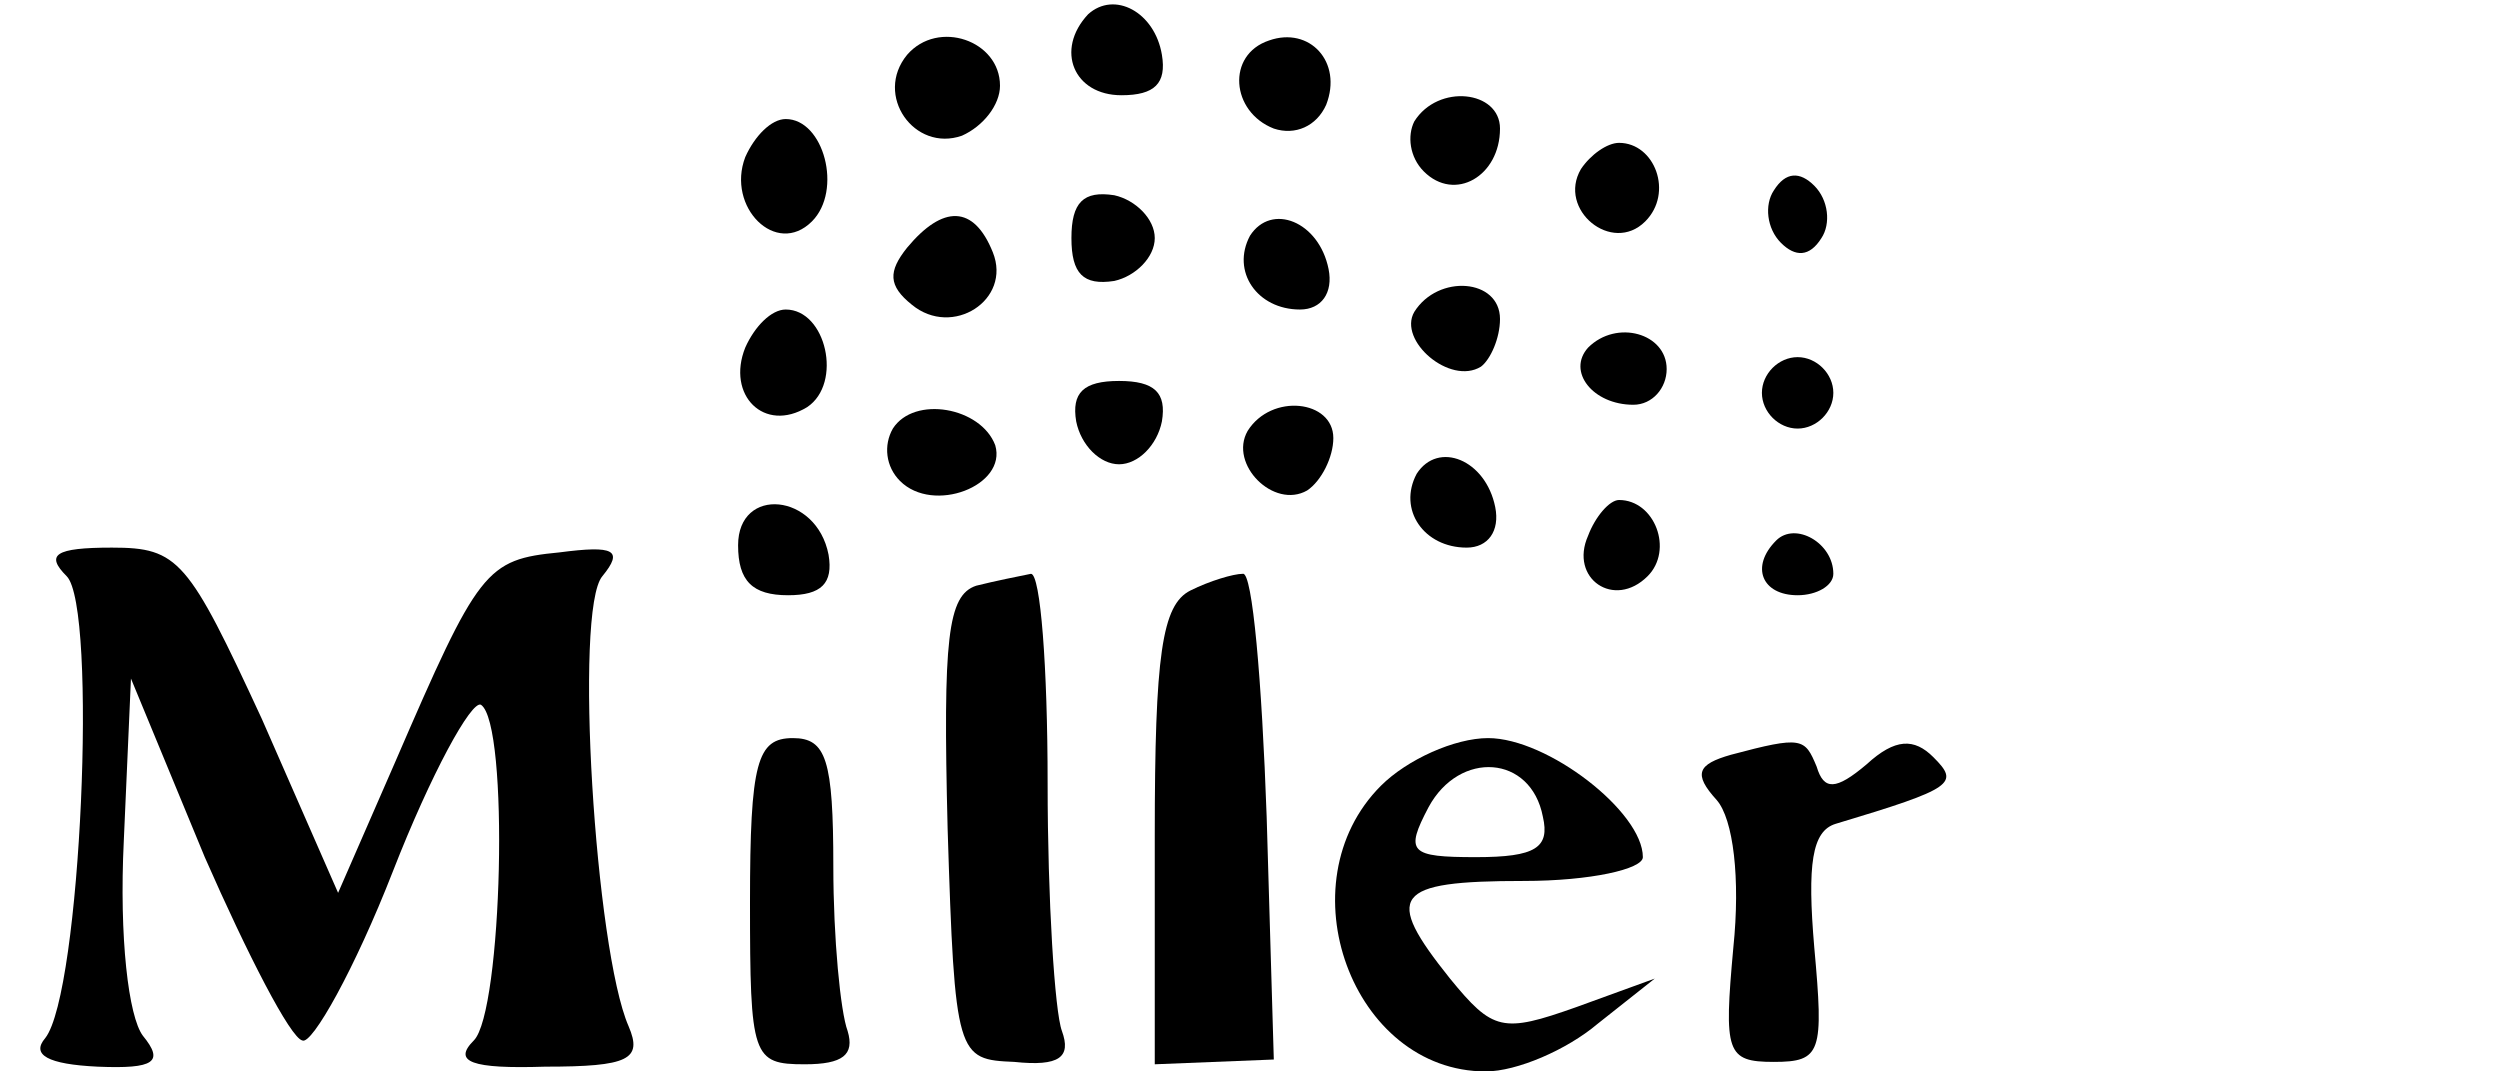 <?xml version="1.0" standalone="no"?>
<!DOCTYPE svg PUBLIC "-//W3C//DTD SVG 20010904//EN"
 "http://www.w3.org/TR/2001/REC-SVG-20010904/DTD/svg10.dtd">
<svg version="1.0" xmlns="http://www.w3.org/2000/svg"
 width="105pt" height="45pt" viewBox="0 0 105 45"
 preserveAspectRatio="xMidYMid meet">

<g transform="translate(0,45) scale(0.1,-0.1)"
fill="#000000" stroke="none">
<path d="M457 444 c-14 -15 -6 -34 14 -34 14 0 19 5 17 17 -3 18 -20 27 -31
17z"/>
<path d="M381 427 c-14 -17 3 -41 23 -34 9 4 16 13 16 21 0 19 -26 28 -39 13z"/>
<path d="M533 433 c-18 -6 -16 -30 2 -37 9 -3 18 1 22 10 7 18 -7 33 -24 27z"/>
<path d="M594 399 c-3 -6 -2 -15 4 -21 13 -13 32 -2 32 18 0 16 -26 19 -36 3z"/>
<path d="M313 384 c-8 -21 13 -42 28 -27 13 13 5 43 -11 43 -6 0 -13 -7 -17
-16z"/>
<path d="M664 379 c-10 -17 13 -36 27 -22 12 12 4 33 -11 33 -5 0 -12 -5 -16
-11z"/>
<path d="M745 370 c-4 -6 -3 -16 3 -22 6 -6 12 -6 17 2 4 6 3 16 -3 22 -6 6
-12 6 -17 -2z"/>
<path d="M450 350 c0 -15 5 -20 18 -18 9 2 17 10 17 18 0 8 -8 16 -17 18 -13
2 -18 -3 -18 -18z"/>
<path d="M381 346 c-8 -10 -8 -16 2 -24 17 -14 42 2 34 22 -8 20 -21 20 -36 2z"/>
<path d="M525 351 c-8 -15 3 -31 21 -31 9 0 14 7 12 17 -4 20 -24 28 -33 14z"/>
<path d="M594 319 c-7 -12 15 -31 28 -23 4 3 8 12 8 20 0 17 -26 19 -36 3z"/>
<path d="M313 304 c-8 -20 8 -36 26 -25 15 10 8 41 -9 41 -6 0 -13 -7 -17 -16z"/>
<path d="M667 304 c-9 -10 2 -24 19 -24 8 0 14 7 14 15 0 15 -21 21 -33 9z"/>
<path d="M740 285 c0 -8 7 -15 15 -15 8 0 15 7 15 15 0 8 -7 15 -15 15 -8 0
-15 -7 -15 -15z"/>
<path d="M452 273 c2 -10 10 -18 18 -18 8 0 16 8 18 18 2 12 -3 17 -18 17 -15
0 -20 -5 -18 -17z"/>
<path d="M375 270 c-4 -7 -3 -16 3 -22 14 -14 45 -2 40 15 -6 16 -34 21 -43 7z"/>
<path d="M524 269 c-8 -14 11 -33 25 -25 6 4 11 14 11 22 0 16 -26 19 -36 3z"/>
<path d="M595 251 c-8 -15 3 -31 21 -31 9 0 14 7 12 17 -4 20 -24 28 -33 14z"/>
<path d="M310 221 c0 -15 6 -21 21 -21 14 0 19 5 17 17 -5 26 -38 29 -38 4z"/>
<path d="M667 225 c-8 -18 11 -31 25 -17 11 11 3 32 -12 32 -4 0 -10 -7 -13
-15z"/>
<path d="M746 223 c-11 -11 -6 -23 9 -23 8 0 15 4 15 9 0 13 -16 22 -24 14z"/>
<path d="M28 208 c13 -13 6 -175 -9 -194 -6 -7 1 -11 22 -12 24 -1 28 2 19 13
-6 8 -10 41 -8 82 l3 68 31 -75 c18 -41 36 -76 41 -77 4 -2 22 30 38 71 16 41
33 72 37 70 12 -8 9 -129 -3 -141 -9 -9 -1 -12 30 -11 35 0 41 3 35 17 -14 32
-23 175 -11 189 9 11 5 13 -18 10 -31 -3 -34 -7 -69 -88 l-24 -55 -32 73 c-31
67 -35 72 -63 72 -24 0 -28 -3 -19 -12z"/>
<path d="M410 204 c-12 -4 -14 -22 -12 -102 3 -96 4 -97 28 -98 19 -2 24 2 20
13 -3 8 -6 55 -6 104 0 49 -3 88 -7 88 -5 -1 -15 -3 -23 -5z"/>
<path d="M500 202 c-12 -6 -15 -27 -15 -103 l0 -96 25 1 25 1 -3 102 c-2 57
-6 103 -10 102 -4 0 -14 -3 -22 -7z"/>
<path d="M315 71 c0 -65 1 -68 23 -68 16 0 21 4 18 14 -3 8 -6 39 -6 69 0 45
-3 54 -17 54 -15 0 -18 -10 -18 -69z"/>
<path d="M580 120 c-41 -41 -12 -120 44 -120 13 0 34 9 47 20 l24 19 -33 -12
c-31 -11 -35 -10 -53 12 -28 35 -24 41 31 41 28 0 50 5 50 10 0 19 -40 50 -65
50 -14 0 -34 -9 -45 -20z m68 -13 c3 -13 -3 -17 -28 -17 -28 0 -30 2 -20 21
13 24 43 22 48 -4z"/>
<path d="M727 133 c-14 -4 -16 -8 -6 -19 7 -8 10 -33 7 -62 -4 -44 -3 -48 17
-48 20 0 21 4 17 48 -3 35 -1 49 9 52 50 15 52 17 41 28 -8 8 -16 8 -28 -3
-13 -11 -18 -11 -21 -1 -5 12 -6 13 -36 5z"/>
</g>
</svg>
